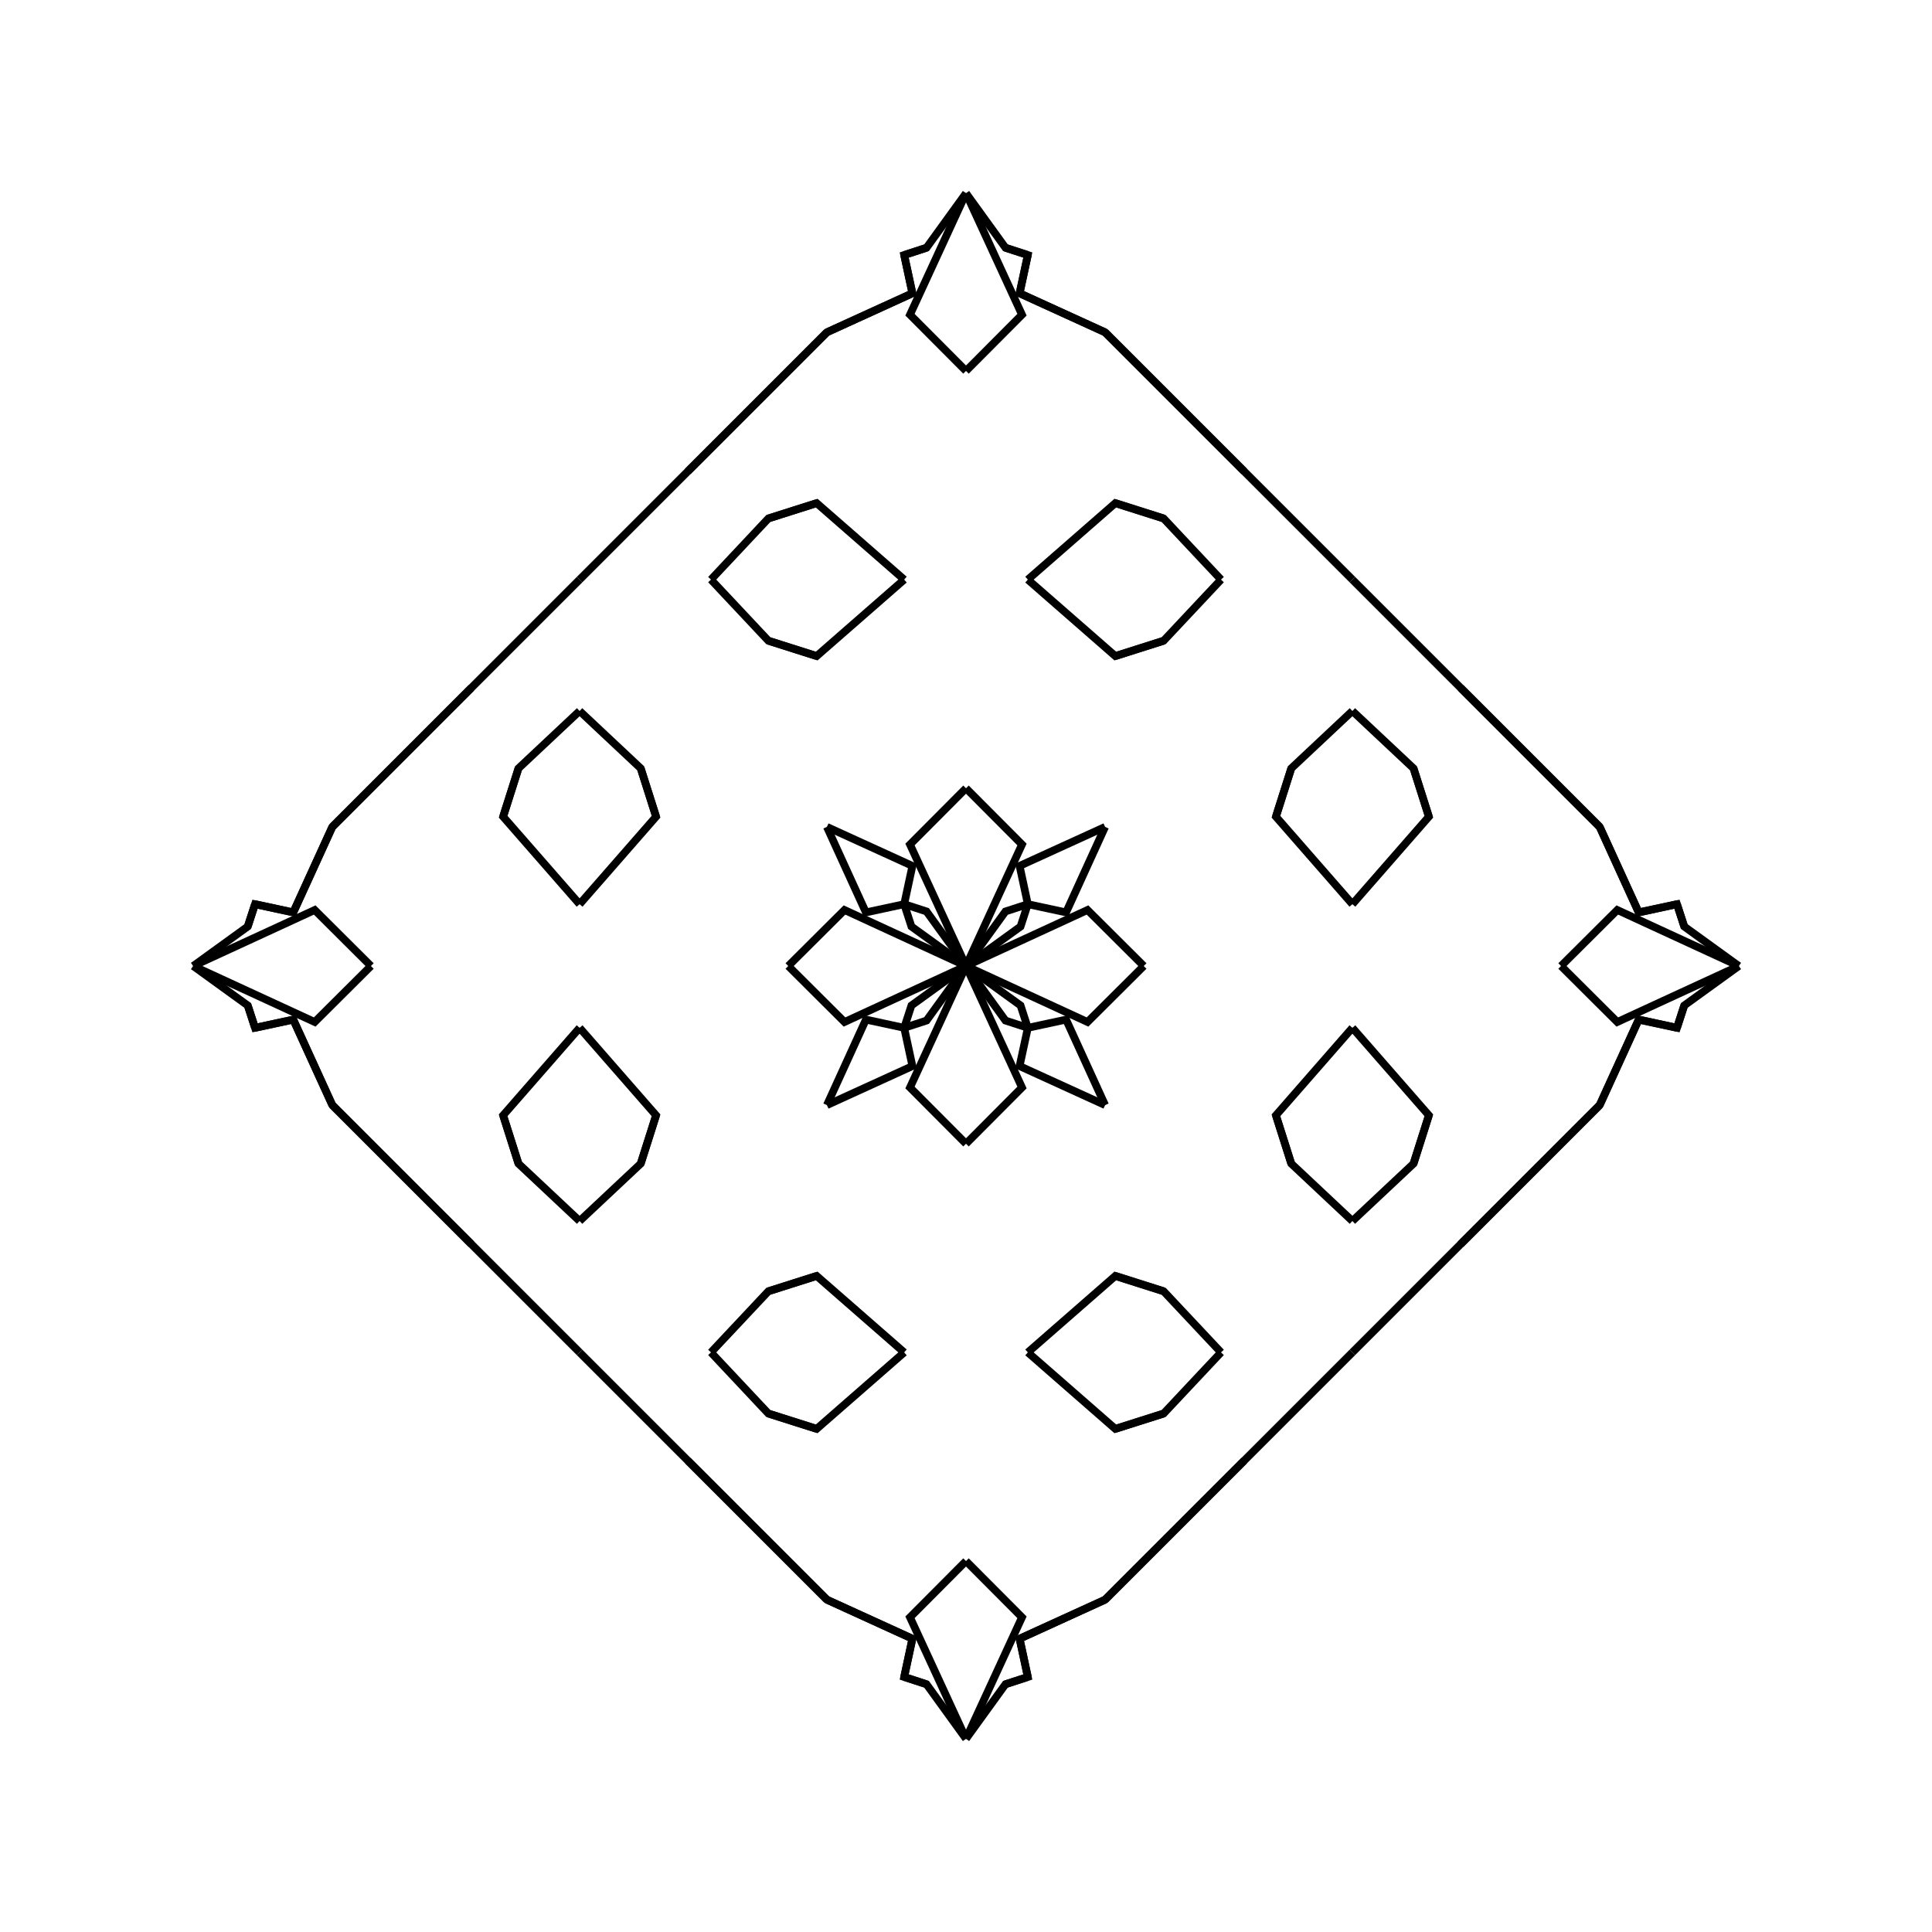 <?xml version="1.0" encoding="UTF-8"?>
<svg xmlns="http://www.w3.org/2000/svg" xmlns:xlink="http://www.w3.org/1999/xlink"
     width="250" height="250" viewBox="-125.0 -125.0 250 250">
<defs>
</defs>
<path d="M0.0,-0.0 L15.723,-7.247 L23.0,-0.0" fill-opacity="0" stroke="black" stroke-width="1" />
<path d="M0.0,-0.0 L15.723,7.247 L23.0,-0.0" fill-opacity="0" stroke="black" stroke-width="1" />
<path d="M50.0,-8.0 L40.104,-19.324 L42.089,-25.574" fill-opacity="0" stroke="black" stroke-width="1" />
<path d="M50.0,8.0 L40.104,19.324 L42.089,25.574" fill-opacity="0" stroke="black" stroke-width="1" />
<path d="M40.104,-19.324 L42.089,-25.574 L50.0,-33.0" fill-opacity="0" stroke="black" stroke-width="1" />
<path d="M40.104,19.324 L42.089,25.574 L50.0,33.0" fill-opacity="0" stroke="black" stroke-width="1" />
<path d="M50.0,50.0 L36.0,64.0 L30.0,70.0" fill-opacity="0" stroke="black" stroke-width="1" />
<path d="M50.0,-50.0 L36.0,-64.0 L30.0,-70.0" fill-opacity="0" stroke="black" stroke-width="1" />
<path d="M36.0,64.0 L30.0,70.0 L18.0,82.0" fill-opacity="0" stroke="black" stroke-width="1" />
<path d="M36.0,-64.0 L30.0,-70.0 L18.0,-82.0" fill-opacity="0" stroke="black" stroke-width="1" />
<path d="M30.0,70.0 L18.0,82.0 L6.935,87.049" fill-opacity="0" stroke="black" stroke-width="1" />
<path d="M30.0,-70.0 L18.0,-82.0 L6.935,-87.049" fill-opacity="0" stroke="black" stroke-width="1" />
<path d="M18.0,-18.0 L12.951,-6.935 L8.0,-8.0" fill-opacity="0" stroke="black" stroke-width="1" />
<path d="M18.0,18.0 L12.951,6.935 L8.0,8.0" fill-opacity="0" stroke="black" stroke-width="1" />
<path d="M6.935,87.049 L8.0,92.0 L5.108,92.94" fill-opacity="0" stroke="black" stroke-width="1" />
<path d="M6.935,-87.049 L8.0,-92.0 L5.108,-92.94" fill-opacity="0" stroke="black" stroke-width="1" />
<path d="M8.0,-8.0 L7.06,-5.108 L0.0,-0.0" fill-opacity="0" stroke="black" stroke-width="1" />
<path d="M8.0,8.0 L7.06,5.108 L0.0,-0.0" fill-opacity="0" stroke="black" stroke-width="1" />
<path d="M0.0,-0.0 L-15.723,-7.247 L-23.0,-0.0" fill-opacity="0" stroke="black" stroke-width="1" />
<path d="M0.0,-0.0 L-15.723,7.247 L-23.0,-0.0" fill-opacity="0" stroke="black" stroke-width="1" />
<path d="M-50.0,-8.0 L-40.104,-19.324 L-42.089,-25.574" fill-opacity="0" stroke="black" stroke-width="1" />
<path d="M-50.0,8.0 L-40.104,19.324 L-42.089,25.574" fill-opacity="0" stroke="black" stroke-width="1" />
<path d="M-40.104,-19.324 L-42.089,-25.574 L-50.0,-33.0" fill-opacity="0" stroke="black" stroke-width="1" />
<path d="M-40.104,19.324 L-42.089,25.574 L-50.0,33.0" fill-opacity="0" stroke="black" stroke-width="1" />
<path d="M-50.0,50.0 L-36.0,64.0 L-30.0,70.0" fill-opacity="0" stroke="black" stroke-width="1" />
<path d="M-50.0,-50.0 L-36.0,-64.0 L-30.0,-70.0" fill-opacity="0" stroke="black" stroke-width="1" />
<path d="M-36.0,64.0 L-30.0,70.0 L-18.0,82.0" fill-opacity="0" stroke="black" stroke-width="1" />
<path d="M-36.0,-64.0 L-30.0,-70.0 L-18.0,-82.0" fill-opacity="0" stroke="black" stroke-width="1" />
<path d="M-30.0,70.0 L-18.0,82.0 L-6.935,87.049" fill-opacity="0" stroke="black" stroke-width="1" />
<path d="M-30.0,-70.0 L-18.0,-82.0 L-6.935,-87.049" fill-opacity="0" stroke="black" stroke-width="1" />
<path d="M-18.0,-18.0 L-12.951,-6.935 L-8.0,-8.0" fill-opacity="0" stroke="black" stroke-width="1" />
<path d="M-18.0,18.0 L-12.951,6.935 L-8.0,8.0" fill-opacity="0" stroke="black" stroke-width="1" />
<path d="M-6.935,87.049 L-8.0,92.0 L-5.108,92.94" fill-opacity="0" stroke="black" stroke-width="1" />
<path d="M-6.935,-87.049 L-8.0,-92.0 L-5.108,-92.94" fill-opacity="0" stroke="black" stroke-width="1" />
<path d="M-8.0,-8.0 L-7.06,-5.108 L0.0,-0.0" fill-opacity="0" stroke="black" stroke-width="1" />
<path d="M-8.0,8.0 L-7.06,5.108 L0.0,-0.0" fill-opacity="0" stroke="black" stroke-width="1" />
<path d="M100.0,-0.0 L84.277,7.247 L77.0,-0.0" fill-opacity="0" stroke="black" stroke-width="1" />
<path d="M100.0,-0.0 L84.277,-7.247 L77.0,-0.0" fill-opacity="0" stroke="black" stroke-width="1" />
<path d="M50.0,8.0 L59.896,19.324 L57.911,25.574" fill-opacity="0" stroke="black" stroke-width="1" />
<path d="M50.0,-8.0 L59.896,-19.324 L57.911,-25.574" fill-opacity="0" stroke="black" stroke-width="1" />
<path d="M59.896,19.324 L57.911,25.574 L50.0,33.0" fill-opacity="0" stroke="black" stroke-width="1" />
<path d="M59.896,-19.324 L57.911,-25.574 L50.0,-33.0" fill-opacity="0" stroke="black" stroke-width="1" />
<path d="M50.0,50.0 L64.0,36.0 L70.0,30.0" fill-opacity="0" stroke="black" stroke-width="1" />
<path d="M50.0,-50.0 L64.0,-36.0 L70.0,-30.0" fill-opacity="0" stroke="black" stroke-width="1" />
<path d="M64.0,36.0 L70.0,30.0 L82.0,18.0" fill-opacity="0" stroke="black" stroke-width="1" />
<path d="M64.0,-36.0 L70.0,-30.0 L82.0,-18.0" fill-opacity="0" stroke="black" stroke-width="1" />
<path d="M70.0,30.0 L82.0,18.0 L87.049,6.935" fill-opacity="0" stroke="black" stroke-width="1" />
<path d="M70.0,-30.0 L82.0,-18.0 L87.049,-6.935" fill-opacity="0" stroke="black" stroke-width="1" />
<path d="M82.0,18.0 L87.049,6.935 L92.0,8.0" fill-opacity="0" stroke="black" stroke-width="1" />
<path d="M82.0,-18.0 L87.049,-6.935 L92.0,-8.0" fill-opacity="0" stroke="black" stroke-width="1" />
<path d="M87.049,6.935 L92.0,8.0 L92.94,5.108" fill-opacity="0" stroke="black" stroke-width="1" />
<path d="M87.049,-6.935 L92.0,-8.0 L92.94,-5.108" fill-opacity="0" stroke="black" stroke-width="1" />
<path d="M92.0,8.0 L92.94,5.108 L100.0,-0.0" fill-opacity="0" stroke="black" stroke-width="1" />
<path d="M92.0,-8.0 L92.94,-5.108 L100.0,-0.0" fill-opacity="0" stroke="black" stroke-width="1" />
<path d="M0.0,-0.0 L7.247,-15.723 L0.0,-23.0" fill-opacity="0" stroke="black" stroke-width="1" />
<path d="M0.0,-0.0 L7.247,15.723 L0.0,23.0" fill-opacity="0" stroke="black" stroke-width="1" />
<path d="M0.0,100.0 L7.247,84.277 L0.0,77.0" fill-opacity="0" stroke="black" stroke-width="1" />
<path d="M0.0,-100.0 L7.247,-84.277 L0.0,-77.0" fill-opacity="0" stroke="black" stroke-width="1" />
<path d="M8.0,-50.0 L19.324,-40.104 L25.574,-42.089" fill-opacity="0" stroke="black" stroke-width="1" />
<path d="M8.0,50.0 L19.324,40.104 L25.574,42.089" fill-opacity="0" stroke="black" stroke-width="1" />
<path d="M8.0,50.0 L19.324,59.896 L25.574,57.911" fill-opacity="0" stroke="black" stroke-width="1" />
<path d="M8.0,-50.0 L19.324,-59.896 L25.574,-57.911" fill-opacity="0" stroke="black" stroke-width="1" />
<path d="M19.324,-40.104 L25.574,-42.089 L33.0,-50.0" fill-opacity="0" stroke="black" stroke-width="1" />
<path d="M19.324,40.104 L25.574,42.089 L33.0,50.0" fill-opacity="0" stroke="black" stroke-width="1" />
<path d="M19.324,59.896 L25.574,57.911 L33.0,50.0" fill-opacity="0" stroke="black" stroke-width="1" />
<path d="M19.324,-59.896 L25.574,-57.911 L33.0,-50.0" fill-opacity="0" stroke="black" stroke-width="1" />
<path d="M18.0,-18.0 L6.935,-12.951 L8.0,-8.0" fill-opacity="0" stroke="black" stroke-width="1" />
<path d="M18.0,18.0 L6.935,12.951 L8.0,8.0" fill-opacity="0" stroke="black" stroke-width="1" />
<path d="M18.0,82.0 L6.935,87.049 L8.0,92.0" fill-opacity="0" stroke="black" stroke-width="1" />
<path d="M18.0,-82.0 L6.935,-87.049 L8.0,-92.0" fill-opacity="0" stroke="black" stroke-width="1" />
<path d="M8.0,-8.0 L5.108,-7.06 L0.0,-0.0" fill-opacity="0" stroke="black" stroke-width="1" />
<path d="M8.0,8.0 L5.108,7.06 L0.0,-0.0" fill-opacity="0" stroke="black" stroke-width="1" />
<path d="M8.0,92.0 L5.108,92.94 L0.0,100.0" fill-opacity="0" stroke="black" stroke-width="1" />
<path d="M8.0,-92.0 L5.108,-92.94 L0.0,-100.0" fill-opacity="0" stroke="black" stroke-width="1" />
<path d="M0.0,100.0 L-7.247,84.277 L0.0,77.0" fill-opacity="0" stroke="black" stroke-width="1" />
<path d="M0.0,-0.0 L-7.247,-15.723 L0.0,-23.0" fill-opacity="0" stroke="black" stroke-width="1" />
<path d="M0.0,-0.0 L-7.247,15.723 L0.0,23.0" fill-opacity="0" stroke="black" stroke-width="1" />
<path d="M0.0,-100.0 L-7.247,-84.277 L0.0,-77.0" fill-opacity="0" stroke="black" stroke-width="1" />
<path d="M-8.0,50.0 L-19.324,59.896 L-25.574,57.911" fill-opacity="0" stroke="black" stroke-width="1" />
<path d="M-8.0,-50.0 L-19.324,-40.104 L-25.574,-42.089" fill-opacity="0" stroke="black" stroke-width="1" />
<path d="M-8.0,50.0 L-19.324,40.104 L-25.574,42.089" fill-opacity="0" stroke="black" stroke-width="1" />
<path d="M-8.0,-50.0 L-19.324,-59.896 L-25.574,-57.911" fill-opacity="0" stroke="black" stroke-width="1" />
<path d="M-19.324,59.896 L-25.574,57.911 L-33.0,50.0" fill-opacity="0" stroke="black" stroke-width="1" />
<path d="M-19.324,-40.104 L-25.574,-42.089 L-33.0,-50.0" fill-opacity="0" stroke="black" stroke-width="1" />
<path d="M-19.324,40.104 L-25.574,42.089 L-33.0,50.0" fill-opacity="0" stroke="black" stroke-width="1" />
<path d="M-19.324,-59.896 L-25.574,-57.911 L-33.0,-50.0" fill-opacity="0" stroke="black" stroke-width="1" />
<path d="M-18.0,82.0 L-6.935,87.049 L-8.0,92.0" fill-opacity="0" stroke="black" stroke-width="1" />
<path d="M-18.0,-18.0 L-6.935,-12.951 L-8.0,-8.0" fill-opacity="0" stroke="black" stroke-width="1" />
<path d="M-18.0,18.0 L-6.935,12.951 L-8.0,8.0" fill-opacity="0" stroke="black" stroke-width="1" />
<path d="M-18.0,-82.0 L-6.935,-87.049 L-8.0,-92.0" fill-opacity="0" stroke="black" stroke-width="1" />
<path d="M-8.0,92.0 L-5.108,92.94 L0.0,100.0" fill-opacity="0" stroke="black" stroke-width="1" />
<path d="M-8.0,-8.0 L-5.108,-7.06 L0.0,-0.0" fill-opacity="0" stroke="black" stroke-width="1" />
<path d="M-8.0,8.0 L-5.108,7.06 L0.0,-0.0" fill-opacity="0" stroke="black" stroke-width="1" />
<path d="M-8.0,-92.0 L-5.108,-92.94 L0.0,-100.0" fill-opacity="0" stroke="black" stroke-width="1" />
<path d="M-100.0,-0.0 L-84.277,-7.247 L-77.0,-0.0" fill-opacity="0" stroke="black" stroke-width="1" />
<path d="M-100.0,-0.0 L-84.277,7.247 L-77.0,-0.0" fill-opacity="0" stroke="black" stroke-width="1" />
<path d="M-50.0,-8.0 L-59.896,-19.324 L-57.911,-25.574" fill-opacity="0" stroke="black" stroke-width="1" />
<path d="M-50.0,8.0 L-59.896,19.324 L-57.911,25.574" fill-opacity="0" stroke="black" stroke-width="1" />
<path d="M-59.896,-19.324 L-57.911,-25.574 L-50.0,-33.0" fill-opacity="0" stroke="black" stroke-width="1" />
<path d="M-59.896,19.324 L-57.911,25.574 L-50.0,33.0" fill-opacity="0" stroke="black" stroke-width="1" />
<path d="M-50.0,-50.0 L-64.0,-36.0 L-70.0,-30.0" fill-opacity="0" stroke="black" stroke-width="1" />
<path d="M-50.0,50.0 L-64.0,36.0 L-70.0,30.0" fill-opacity="0" stroke="black" stroke-width="1" />
<path d="M-64.0,-36.0 L-70.0,-30.0 L-82.0,-18.0" fill-opacity="0" stroke="black" stroke-width="1" />
<path d="M-64.0,36.0 L-70.0,30.0 L-82.0,18.0" fill-opacity="0" stroke="black" stroke-width="1" />
<path d="M-70.0,-30.0 L-82.0,-18.0 L-87.049,-6.935" fill-opacity="0" stroke="black" stroke-width="1" />
<path d="M-70.0,30.0 L-82.0,18.0 L-87.049,6.935" fill-opacity="0" stroke="black" stroke-width="1" />
<path d="M-82.0,-18.0 L-87.049,-6.935 L-92.0,-8.0" fill-opacity="0" stroke="black" stroke-width="1" />
<path d="M-82.0,18.0 L-87.049,6.935 L-92.0,8.0" fill-opacity="0" stroke="black" stroke-width="1" />
<path d="M-87.049,-6.935 L-92.0,-8.0 L-92.94,-5.108" fill-opacity="0" stroke="black" stroke-width="1" />
<path d="M-87.049,6.935 L-92.0,8.0 L-92.94,5.108" fill-opacity="0" stroke="black" stroke-width="1" />
<path d="M-92.0,-8.0 L-92.94,-5.108 L-100.0,-0.0" fill-opacity="0" stroke="black" stroke-width="1" />
<path d="M-92.0,8.0 L-92.94,5.108 L-100.0,-0.0" fill-opacity="0" stroke="black" stroke-width="1" />
</svg>